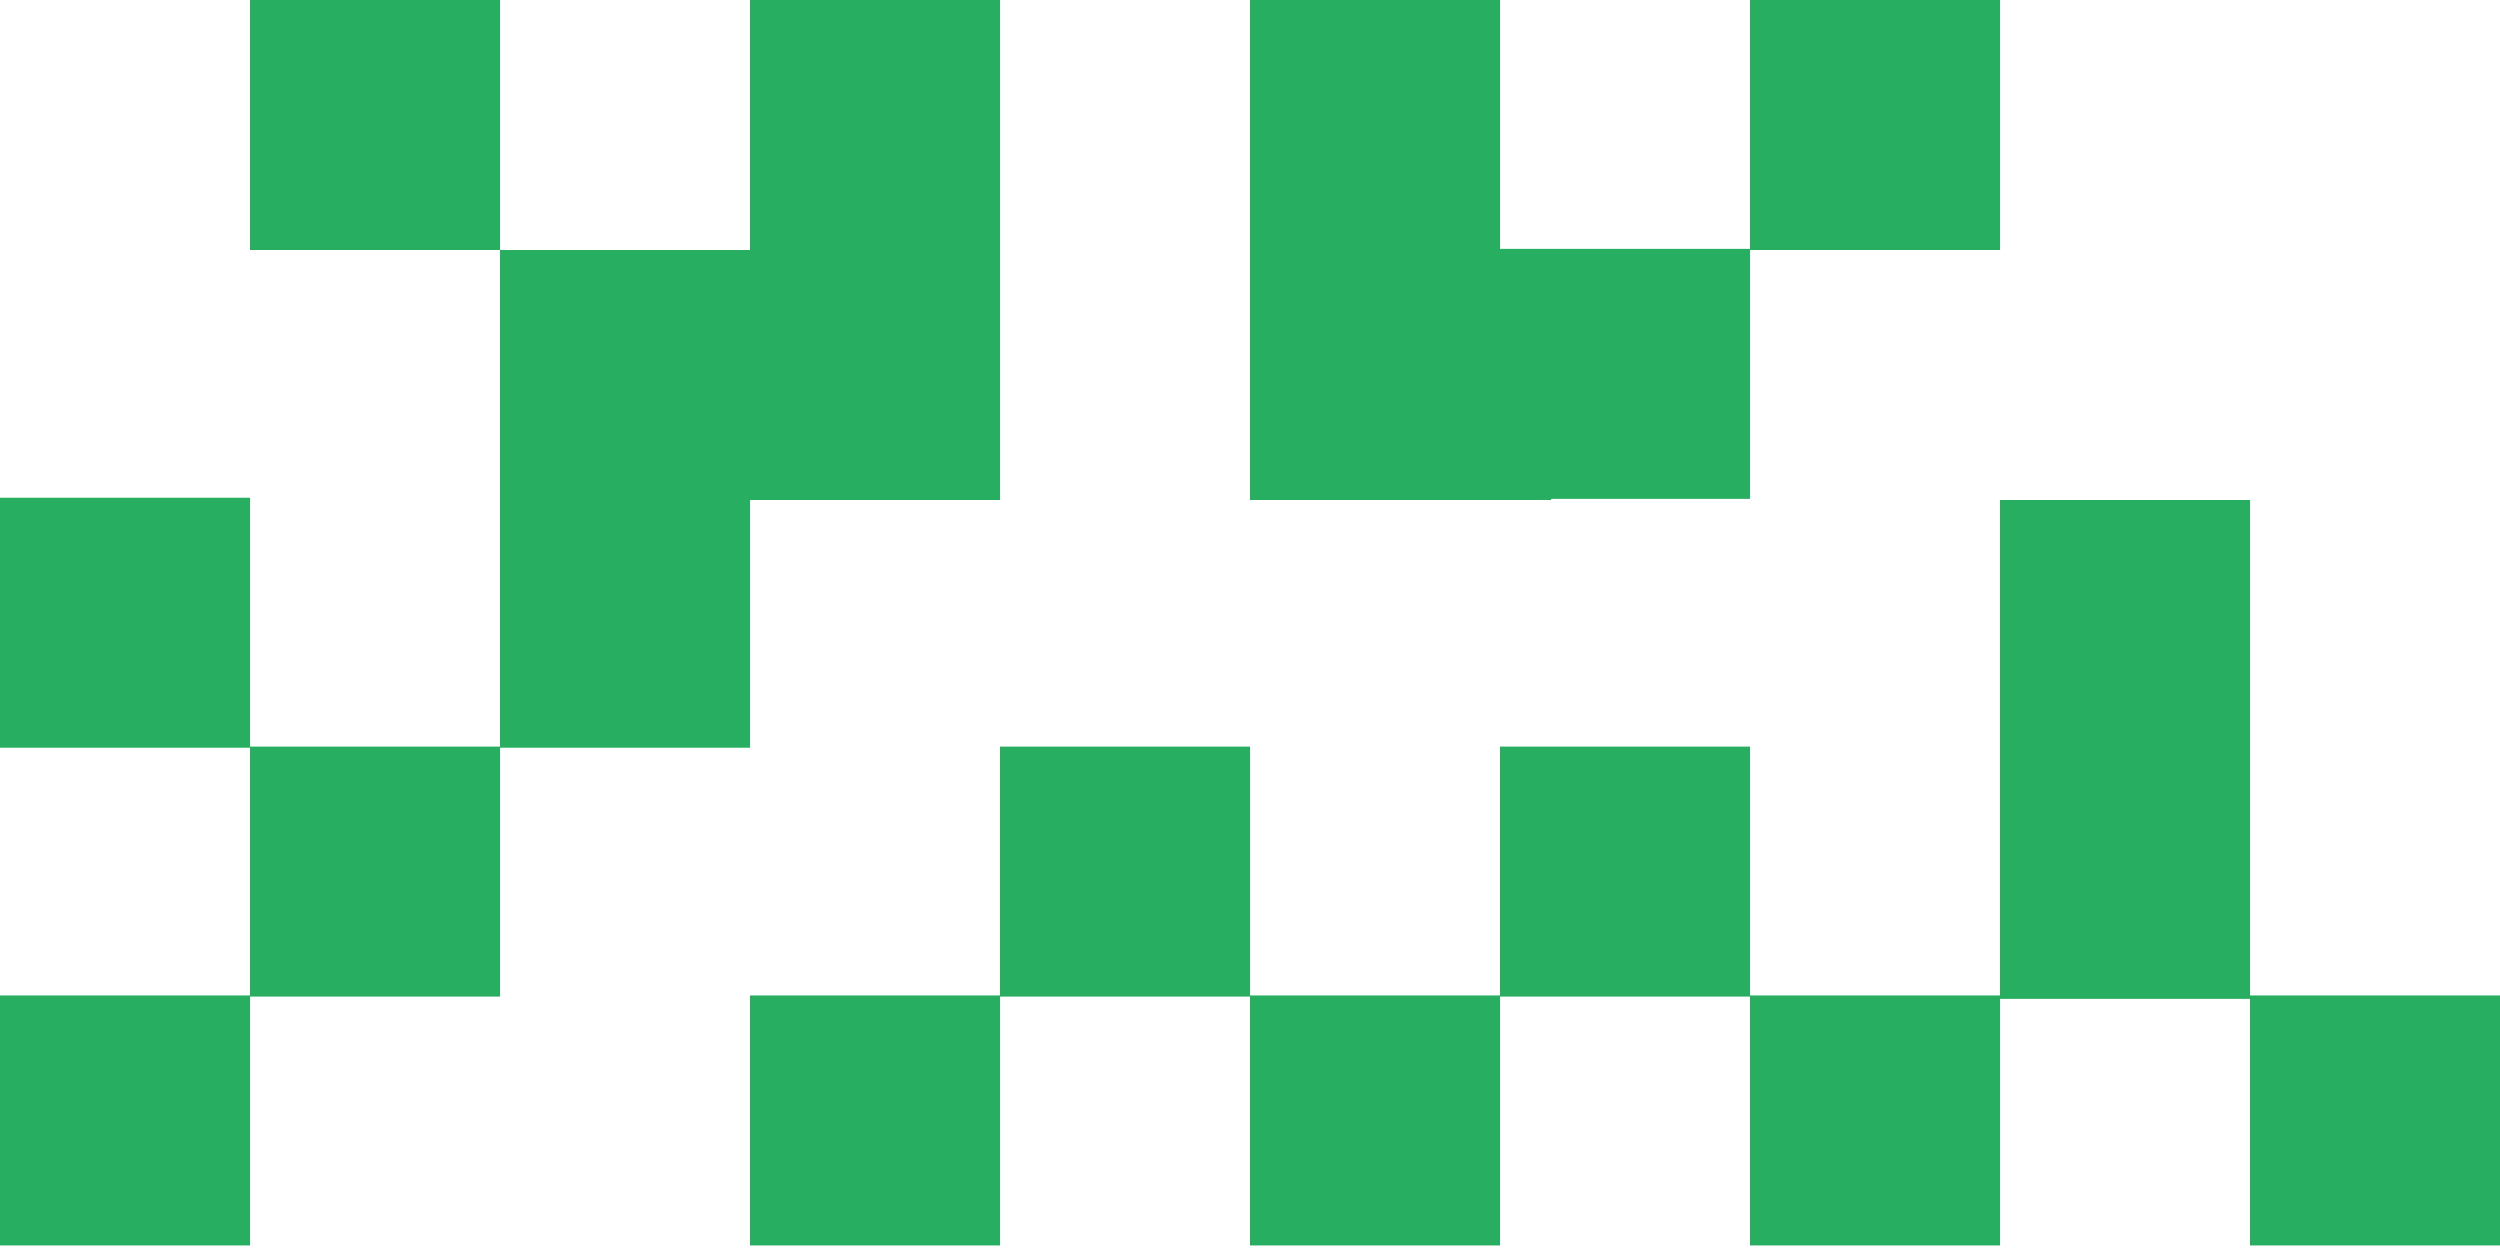 <svg width="440" height="220" viewBox="0 0 440 220" fill="none" xmlns="http://www.w3.org/2000/svg">
<rect x="220" width="44" height="51" fill="#27AE60"/>
<rect x="132" width="44" height="51" fill="#27AE60"/>
<rect x="308" width="44" height="44" fill="#27AE60"/>
<rect x="264" y="43.8" width="44" height="44" fill="#27AE60"/>
<rect x="220" y="44" width="53" height="44" fill="#27AE60"/>
<rect x="44" width="44" height="44" fill="#27AE60"/>
<rect y="175.2" width="44" height="44" fill="#27AE60"/>
<rect x="44" y="131.4" width="44" height="44" fill="#27AE60"/>
<rect x="176" y="131.4" width="44" height="44" fill="#27AE60"/>
<rect x="264" y="131.4" width="44" height="44" fill="#27AE60"/>
<rect x="220" y="175.2" width="44" height="44" fill="#27AE60"/>
<rect x="352" y="88" width="44" height="51" fill="#27AE60"/>
<rect x="352" y="131.8" width="44" height="44" fill="#27AE60"/>
<rect x="396" y="175.2" width="44" height="44" fill="#27AE60"/>
<rect x="308" y="175.2" width="44" height="44" fill="#27AE60"/>
<rect x="132" y="175.2" width="44" height="44" fill="#27AE60"/>
<rect x="88" y="44" width="44" height="52" fill="#27AE60"/>
<rect x="88" y="87.6" width="44" height="44" fill="#27AE60"/>
<rect y="87.6" width="44" height="44" fill="#27AE60"/>
<rect x="123" y="44" width="53" height="44" fill="#27AE60"/>
</svg>
